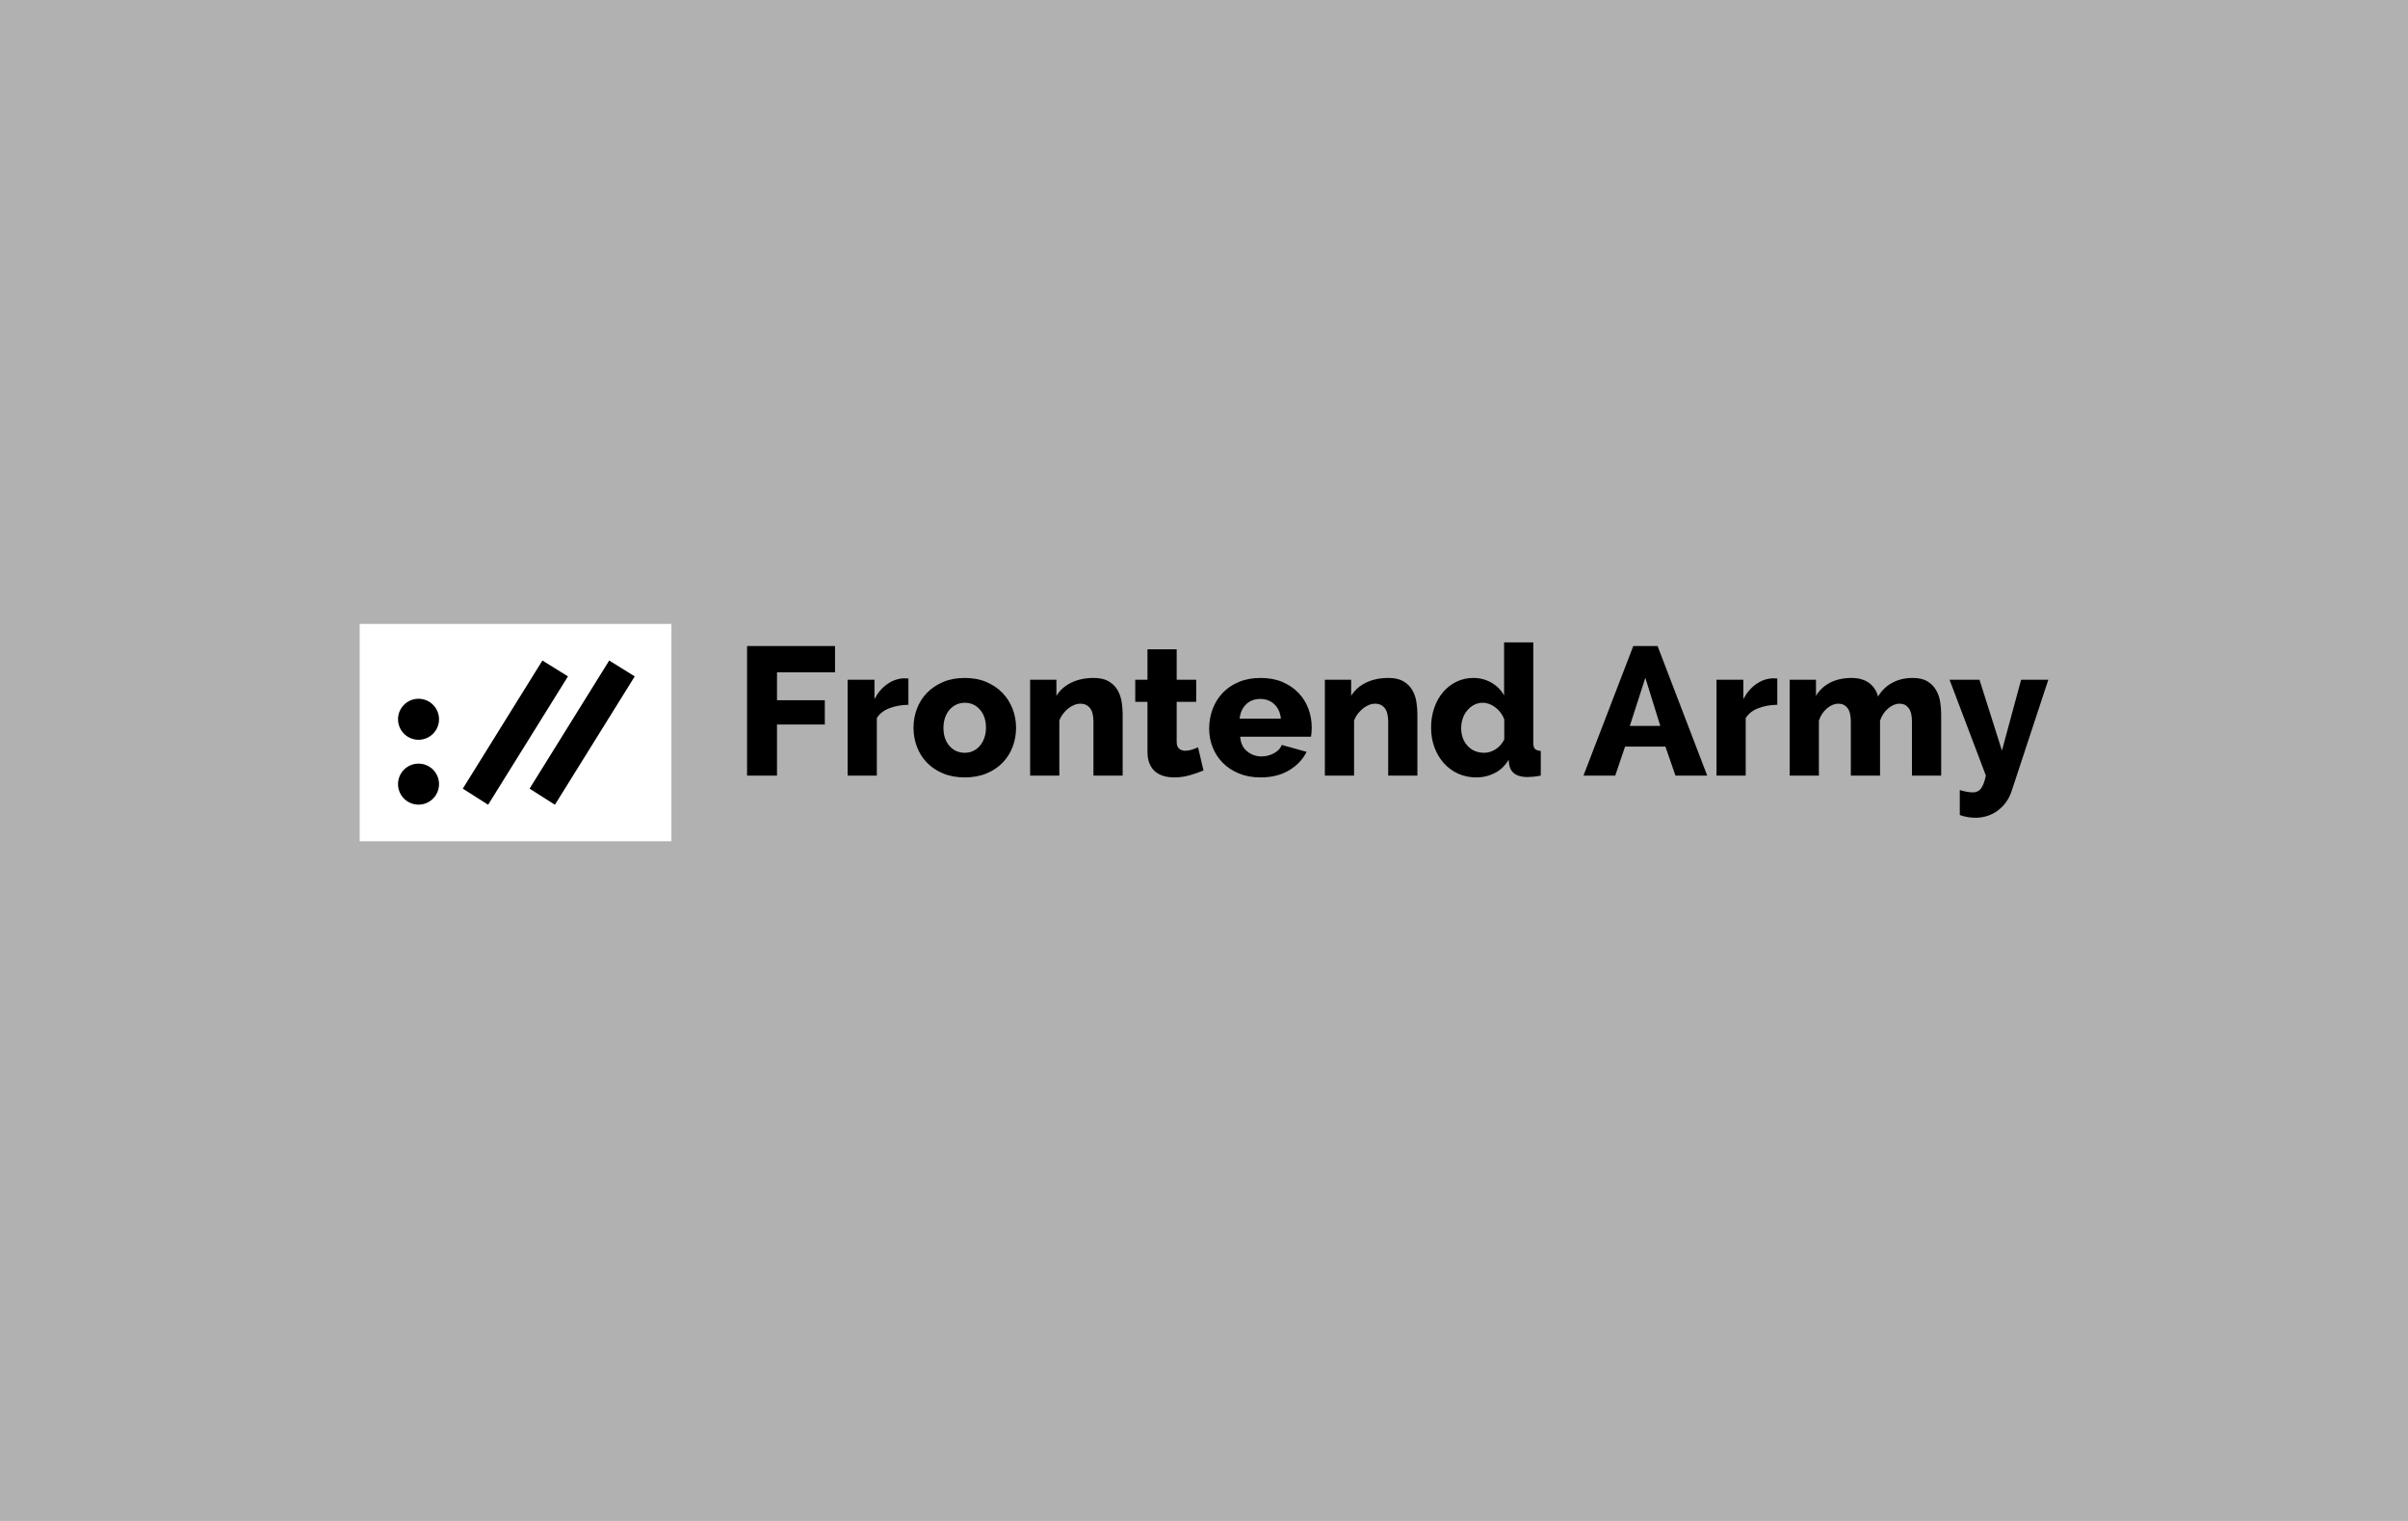 <svg id="SvgjsSvg1001" width="475" height="300" xmlns="http://www.w3.org/2000/svg" version="1.1" xmlns:xlink="http://www.w3.org/1999/xlink" xmlns:svgjs="http://svgjs.com/svgjs"><defs id="SvgjsDefs1002"></defs><rect id="SvgjsRect1008" width="475" height="300" fill="#b1b1b1"></rect><g id="SvgjsG1013" transform="matrix(1,0,0,1,147.366,126.702)"><path id="SvgjsPath1014" d="M5.904 26.28L4.577636714131472e-8 26.28L4.577636714131472e-8 0.72L17.352 0.72L17.352 5.904L5.904 5.904L5.904 11.412L15.336 11.412L15.336 16.2L5.904 16.2L5.904 26.28ZM31.824 7.128L31.824 12.312Q29.736 12.348 28.062 12.996Q26.388 13.644 25.596 14.94L25.596 26.28L19.836 26.28L19.836 7.38L25.128 7.38L25.128 11.196Q26.136 9.288 27.666 8.226Q29.196 7.164 30.924 7.092Q31.644 7.092 31.824 7.128ZM42.948 26.64Q40.536 26.64 38.646 25.848Q36.756 25.056 35.46 23.706Q34.164 22.356 33.498 20.574Q32.832 18.792 32.832 16.848Q32.832 14.904 33.498 13.122Q34.164 11.34 35.46 9.99Q36.756 8.64 38.646 7.83Q40.536 7.02 42.948 7.02Q45.36 7.02 47.232 7.83Q49.104 8.64 50.4 9.99Q51.696 11.34 52.38 13.122Q53.064 14.904 53.064 16.848Q53.064 18.792 52.398 20.574Q51.732 22.356 50.436 23.706Q49.14 25.056 47.25 25.848Q45.36 26.64 42.948 26.64ZM38.736 16.848Q38.736 19.08 39.924 20.43Q41.112 21.78 42.948 21.78Q43.848 21.78 44.604 21.42Q45.36 21.06 45.918 20.412Q46.476 19.764 46.8 18.846Q47.124 17.928 47.124 16.848Q47.124 14.616 45.936 13.266Q44.748 11.916 42.948 11.916Q42.048 11.916 41.274 12.276Q40.5 12.636 39.942 13.284Q39.384 13.932 39.06 14.85Q38.736 15.768 38.736 16.848ZM74.088 14.184L74.088 26.28L68.328 26.28L68.328 15.66Q68.328 13.788 67.626 12.942Q66.924 12.096 65.772 12.096Q65.16 12.096 64.53 12.348Q63.9 12.6 63.342 13.05Q62.784 13.5 62.316 14.112Q61.848 14.724 61.596 15.444L61.596 26.28L55.836 26.28L55.836 7.38L61.02 7.38L61.02 10.548Q62.064 8.856 63.972 7.938Q65.88 7.02 68.364 7.02Q70.2 7.02 71.334 7.686Q72.468 8.352 73.08 9.414Q73.692 10.476 73.89 11.736Q74.088 12.996 74.088 14.184ZM88.956 20.7L90.036 25.272Q88.848 25.776 87.336 26.208Q85.824 26.64 84.24 26.64Q83.16 26.64 82.206 26.37Q81.252 26.1 80.532 25.506Q79.812 24.912 79.398 23.94Q78.984 22.968 78.984 21.6L78.984 11.736L76.572 11.736L76.572 7.38L78.984 7.38L78.984 1.368L84.744 1.368L84.744 7.38L88.596 7.38L88.596 11.736L84.744 11.736L84.744 19.62Q84.744 20.556 85.23 20.97Q85.716 21.384 86.436 21.384Q87.048 21.384 87.732 21.168Q88.416 20.952 88.956 20.7ZM101.304 26.64Q98.928 26.64 97.038 25.866Q95.148 25.092 93.834 23.76Q92.52 22.428 91.836 20.682Q91.152 18.936 91.152 17.028Q91.152 14.976 91.836 13.158Q92.52 11.34 93.816 9.972Q95.112 8.604 97.002 7.812Q98.892 7.02 101.304 7.02Q103.716 7.02 105.588 7.812Q107.46 8.604 108.756 9.954Q110.052 11.304 110.718 13.068Q111.384 14.832 111.384 16.776Q111.384 17.28 111.348 17.766Q111.312 18.252 111.24 18.612L97.272 18.612Q97.416 20.52 98.658 21.51Q99.9 22.5 101.484 22.5Q102.744 22.5 103.914 21.888Q105.084 21.276 105.48 20.232L110.376 21.6Q109.26 23.832 106.92 25.236Q104.58 26.64 101.304 26.64ZM97.164 15.048L105.3 15.048Q105.12 13.248 104.004 12.204Q102.888 11.16 101.232 11.16Q99.54 11.16 98.442 12.222Q97.344 13.284 97.164 15.048ZM132.228 14.184L132.228 26.28L126.468 26.28L126.468 15.66Q126.468 13.788 125.766 12.942Q125.064 12.096 123.912 12.096Q123.3 12.096 122.67 12.348Q122.04 12.6 121.482 13.05Q120.924 13.5 120.456 14.112Q119.988 14.724 119.736 15.444L119.736 26.28L113.976 26.28L113.976 7.38L119.16 7.38L119.16 10.548Q120.204 8.856 122.112 7.938Q124.02 7.02 126.504 7.02Q128.34 7.02 129.474 7.686Q130.608 8.352 131.22 9.414Q131.832 10.476 132.03 11.736Q132.228 12.996 132.228 14.184ZM143.856 26.64Q141.912 26.64 140.274 25.902Q138.636 25.164 137.448 23.832Q136.26 22.5 135.594 20.718Q134.928 18.936 134.928 16.812Q134.928 14.76 135.54 12.96Q136.152 11.16 137.268 9.846Q138.384 8.532 139.914 7.776Q141.444 7.02 143.28 7.02Q145.224 7.02 146.844 7.956Q148.464 8.892 149.328 10.476L149.328 6.866455066756316e-7L155.088 6.866455066756316e-7L155.088 19.8Q155.088 20.664 155.412 21.006Q155.736 21.348 156.564 21.42L156.564 26.28Q155.664 26.46 154.998 26.514Q154.332 26.568 153.792 26.568Q150.768 26.496 150.336 24.156L150.228 23.148Q149.184 24.912 147.492 25.776Q145.8 26.64 143.856 26.64ZM145.404 21.78Q146.592 21.78 147.672 21.078Q148.752 20.376 149.364 19.152L149.364 15.192Q148.824 13.752 147.618 12.834Q146.412 11.916 145.116 11.916Q144.18 11.916 143.406 12.33Q142.632 12.744 142.056 13.428Q141.48 14.112 141.174 15.012Q140.868 15.912 140.868 16.92Q140.868 19.044 142.128 20.412Q143.388 21.78 145.404 21.78ZM171.252 26.28L164.988 26.28L174.816 0.72L179.604 0.72L189.396 26.28L183.132 26.28L181.152 20.556L173.196 20.556L171.252 26.28ZM180.144 16.488L177.192 6.984L174.132 16.488L180.144 16.488ZM203.22 7.128L203.22 12.312Q201.132 12.348 199.458 12.996Q197.784 13.644 196.992 14.94L196.992 26.28L191.232 26.28L191.232 7.38L196.524 7.38L196.524 11.196Q197.532 9.288 199.062 8.226Q200.592 7.164 202.32 7.092Q203.04 7.092 203.22 7.128ZM235.548 14.184L235.548 26.28L229.788 26.28L229.788 15.66Q229.788 13.788 229.122 12.942Q228.456 12.096 227.34 12.096Q226.188 12.096 225.09 13.032Q223.992 13.968 223.488 15.444L223.488 26.28L217.728 26.28L217.728 15.66Q217.728 13.788 217.062 12.942Q216.396 12.096 215.28 12.096Q214.128 12.096 213.03 13.014Q211.932 13.932 211.428 15.444L211.428 26.28L205.668 26.28L205.668 7.38L210.852 7.38L210.852 10.548Q211.896 8.82 213.696 7.92Q215.496 7.02 217.872 7.02Q219.024 7.02 219.924 7.308Q220.824 7.596 221.454 8.1Q222.084 8.604 222.498 9.27Q222.912 9.936 223.092 10.692Q224.136 8.928 225.9 7.974Q227.664 7.02 229.932 7.02Q231.732 7.02 232.83 7.686Q233.928 8.352 234.54 9.414Q235.152 10.476 235.35 11.736Q235.548 12.996 235.548 14.184ZM239.22 34.056L239.22 29.124Q240.012 29.376 240.678 29.484Q241.344 29.592 241.848 29.592Q242.784 29.592 243.378 28.854Q243.972 28.116 244.368 26.28L237.204 7.38L243.108 7.38L247.536 21.348L251.316 7.38L256.68 7.38L249.444 29.34Q248.652 31.716 246.762 33.138Q244.872 34.56 242.388 34.596Q241.596 34.596 240.804 34.47Q240.012 34.344 239.22 34.056Z " fill="#000000"></path></g><g id="SvgjsG1015" transform="matrix(1,0,0,1,17.366,62)"><path id="color_2" d="M115.074,103.934H53.588V61.066h61.486Z" fill="#ffffff"></path><path id="color_1" d="M102.805,68.285l5.038,3.128-.007-.001.007.001L92.097,96.73l-4.996-3.177ZM73.927,93.553l4.996,3.177L94.669,71.413l-.007-.001.007.001-5.038-3.128ZM65.193,75.83a4.042,4.042,0,1,0,4.042,4.042A4.042,4.042,0,0,0,65.193,75.83Zm0,12.795a4.042,4.042,0,1,0,4.042,4.042A4.042,4.042,0,0,0,65.193,88.624Z" fill="#000000"></path></g></svg>